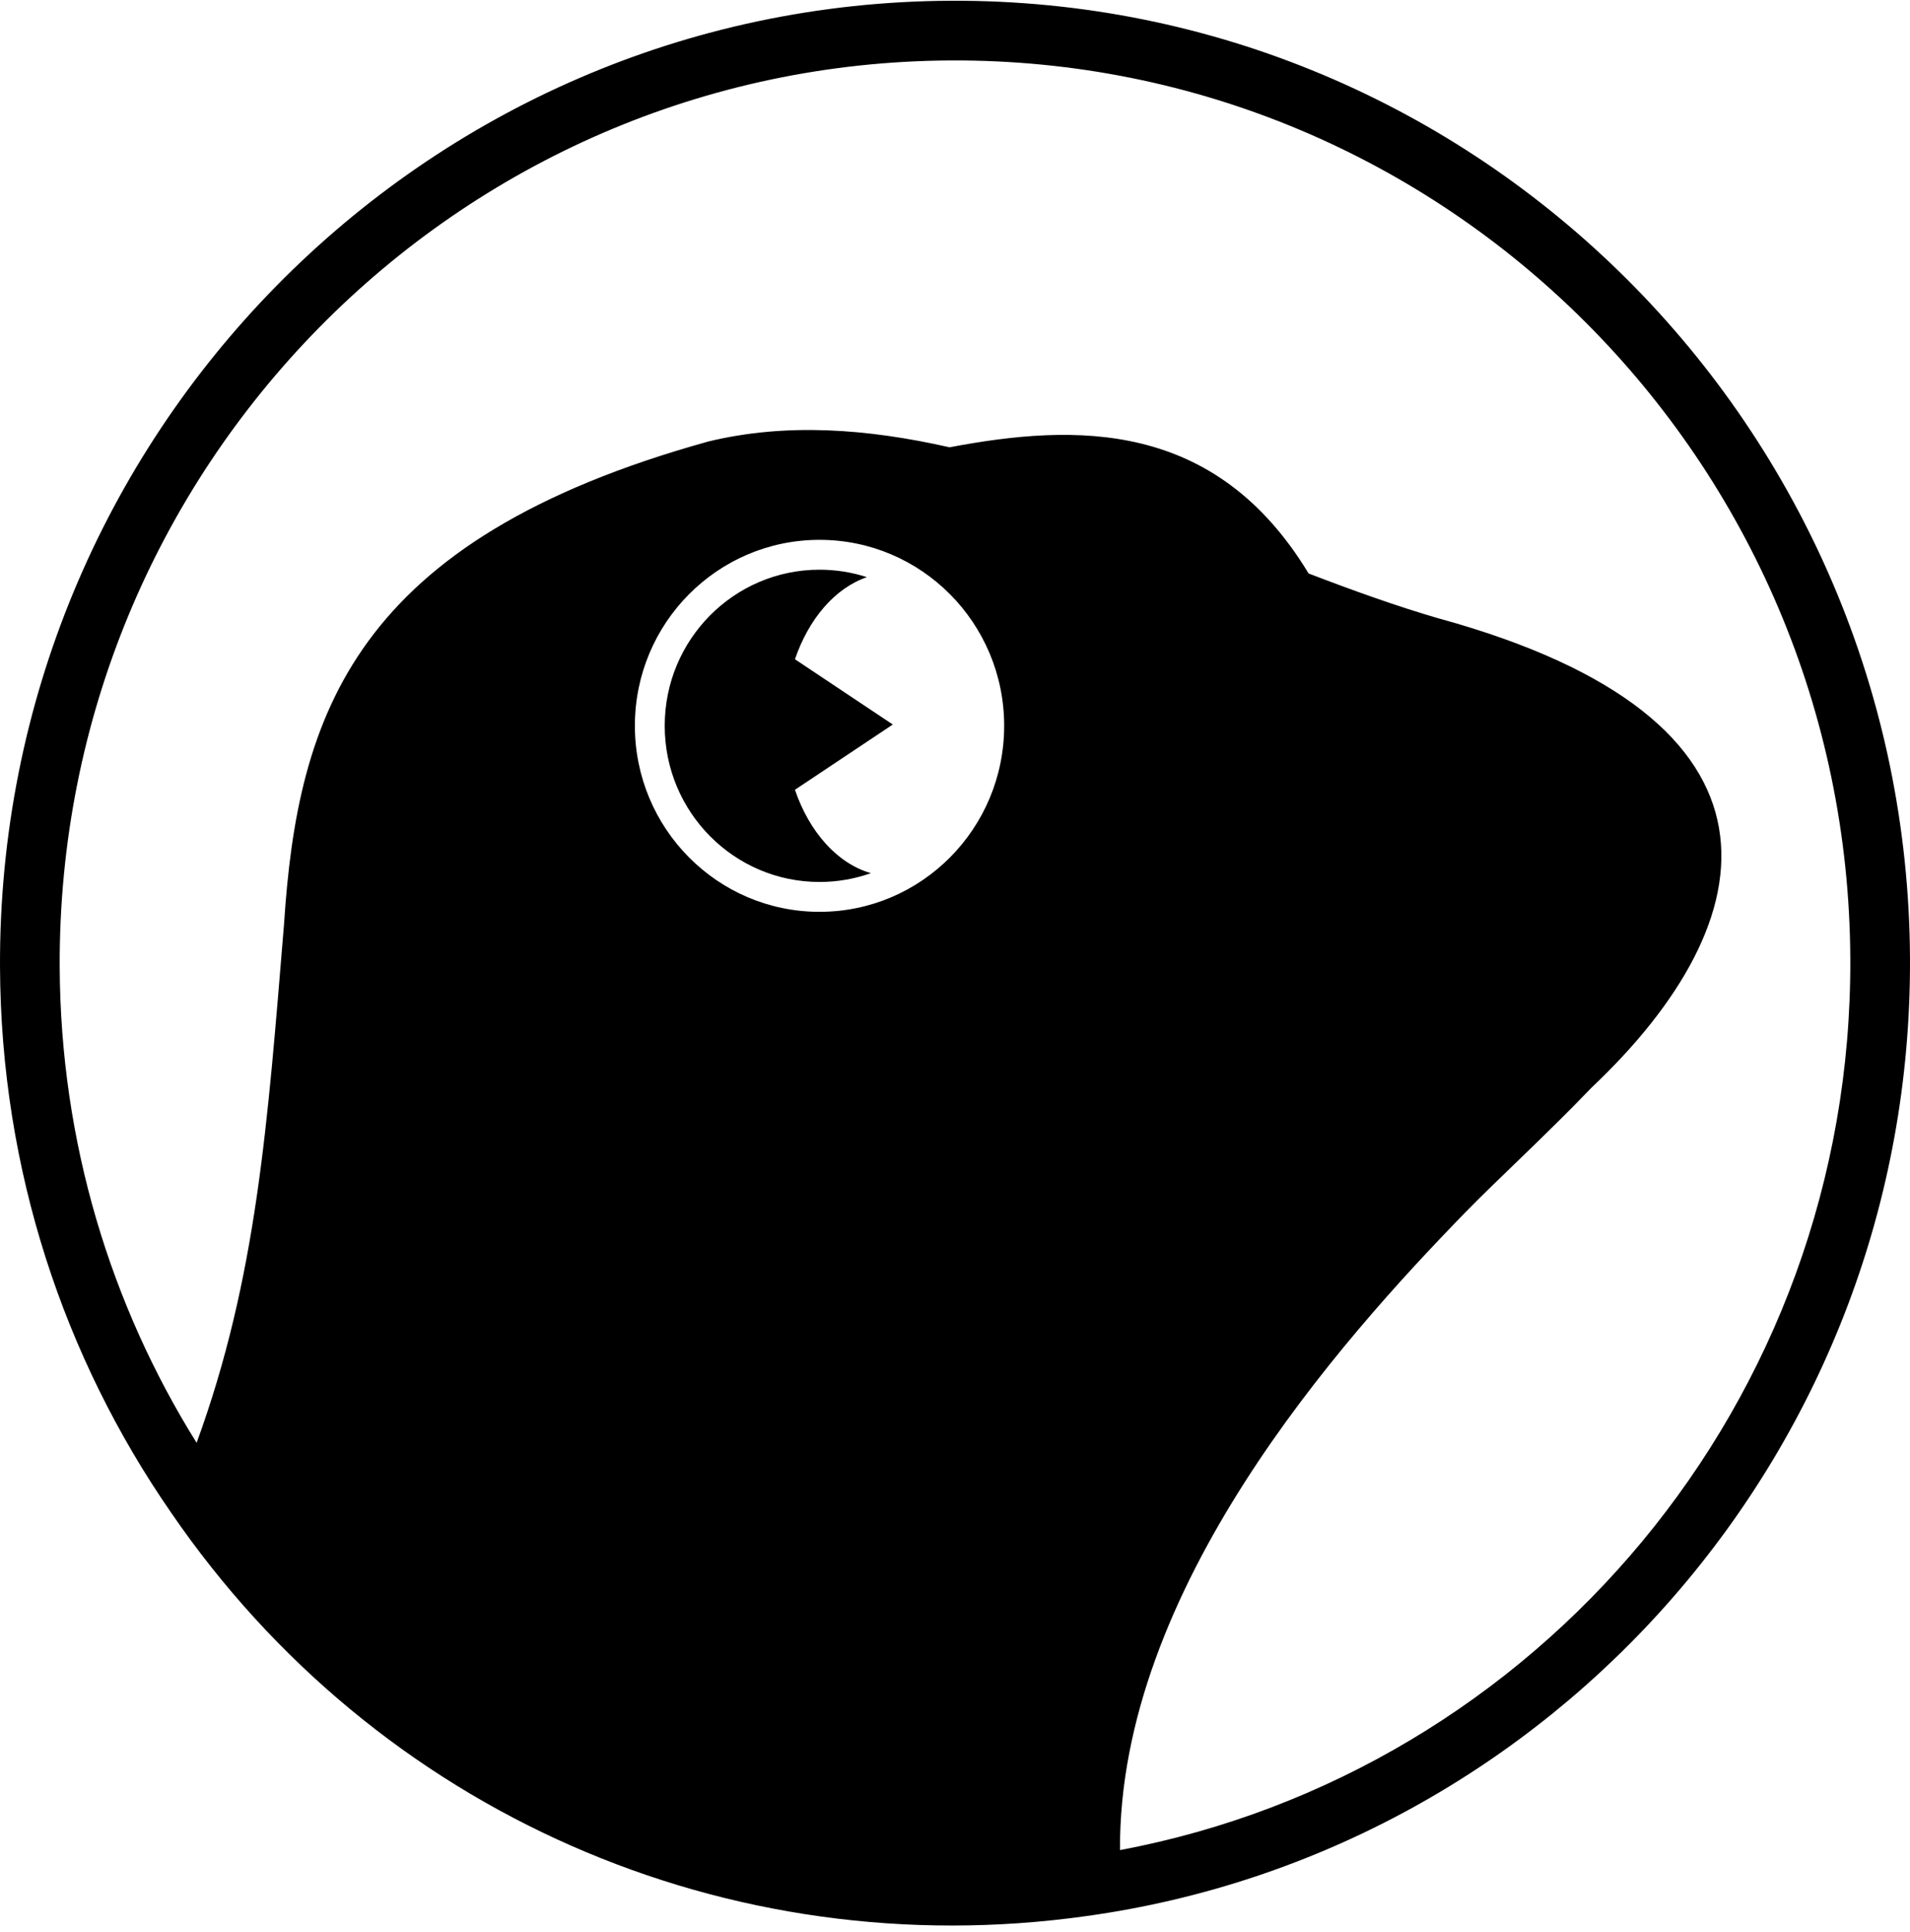 <svg width="1000" height="1011" viewBox="0 0 1000 1011" fill="none" xmlns="http://www.w3.org/2000/svg">
<g clip-path="url(#clip0_732_1340)">
<path d="M497.766 0.392C773.882 -0.829 998.745 223.585 999.995 501.717C1001.14 757.094 813.355 968.919 568.881 1002.85C381.112 1029.33 197.133 948.682 89.637 791.779C33.558 710.813 0.483 612.448 0.006 506.257C-1.244 228.125 221.611 1.651 497.766 0.392ZM497.903 31.642C239.215 32.822 30.081 245.033 31.255 506.117C31.666 597.691 57.895 683.018 102.939 755.165C134.57 668.589 140.089 587.87 148.695 483.863C155.815 373.914 185.259 282.593 370.885 231.071C411.689 221.202 454.151 224.377 497.148 234.113C563.17 221.606 636.337 219.49 685.125 300.153C708.309 309.046 731.18 317.264 753.562 323.782L753.523 323.744C944.667 376.291 926.371 481.338 833.185 569.352C809.543 594.008 784.074 617.251 767.66 634.082C700.727 702.699 585.608 832.129 586.387 968.326C804.705 927.334 969.788 733.9 968.745 501.858C967.572 240.775 756.555 30.498 497.903 31.642ZM429.07 282.553C375.696 282.553 332.398 326.085 332.397 379.88C332.398 433.675 375.696 477.246 429.07 477.246C482.445 477.246 525.743 433.675 525.743 379.88C525.743 326.124 482.445 282.553 429.07 282.553ZM429.07 298.178C437.715 298.178 446.05 299.546 453.872 302.08C437.212 307.802 423.443 323.825 416.208 345.052L467.438 379.206L416.203 413.361C423.738 435.478 438.364 451.95 455.964 457.009C447.543 459.997 438.49 461.621 429.07 461.621C384.426 461.621 348.023 425.147 348.022 379.88C348.023 334.622 384.418 298.178 429.07 298.178Z" fill="black"/>
</g>
<defs>
<clipPath id="clip0_732_1340">
<rect width="1000" height="1010.61" fill="black" transform="translate(0 0.387)"/>
</clipPath>
</defs>
</svg>
